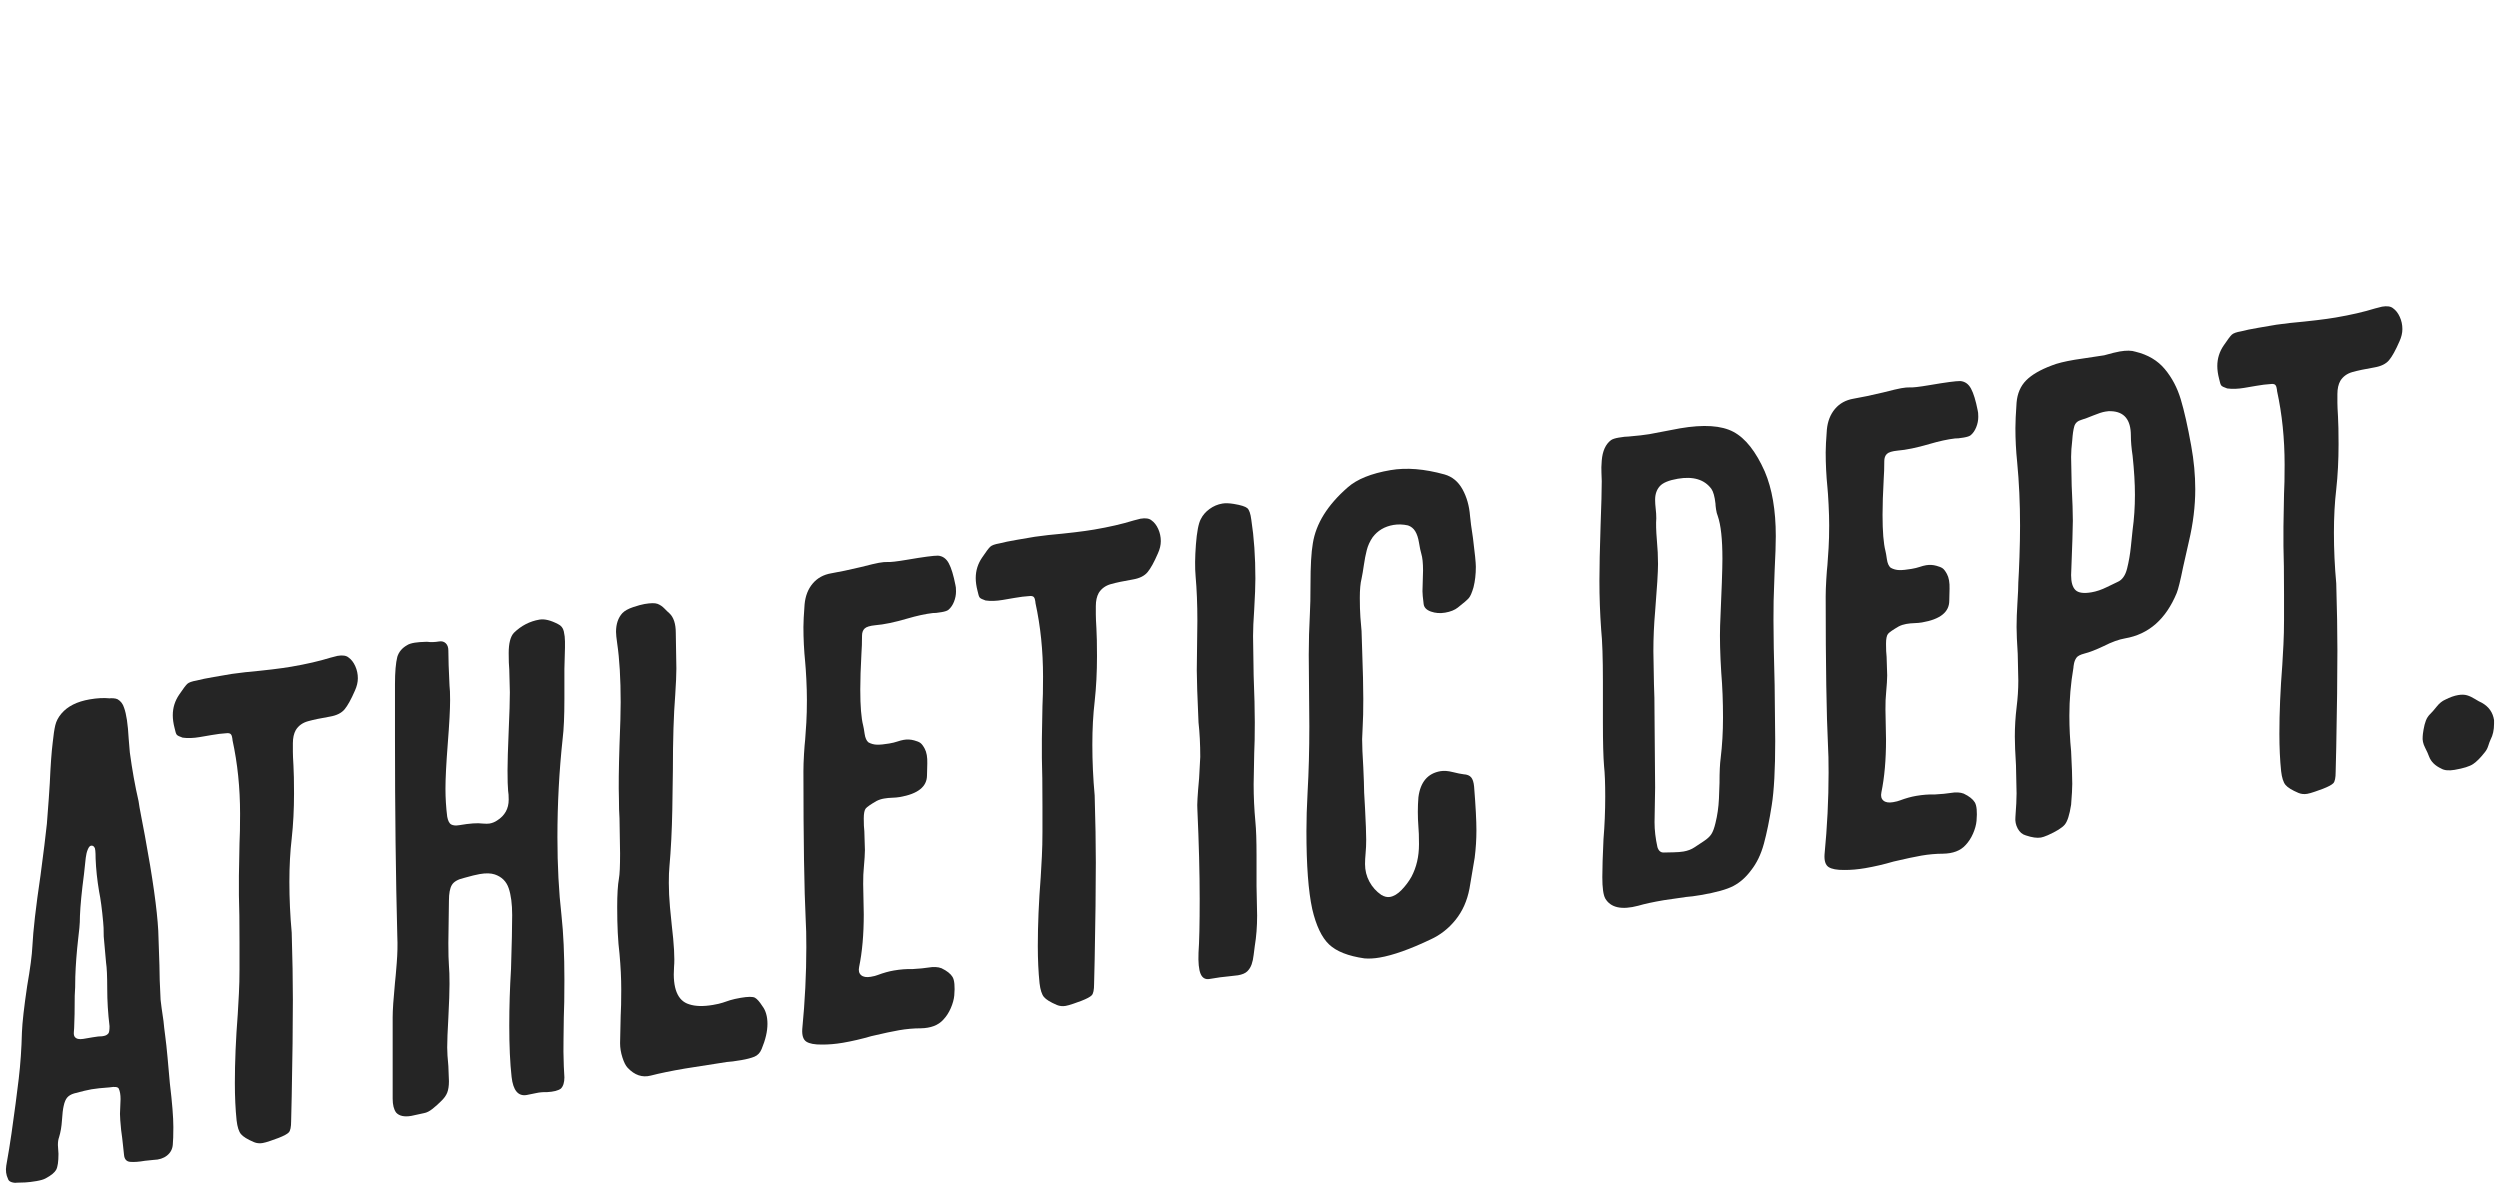 <svg xmlns="http://www.w3.org/2000/svg" xmlns:xlink="http://www.w3.org/1999/xlink" width="186px" height="88px" viewBox="0 0 186.005 88.422">
    <g style="" id="6fdbde85-6b1a-47af-b205-3e68f864480d">
<g style=""><path d="" fill="rgb(37, 37, 37)" transform="matrix(1 0 0 1 93.002 55.659)"/><path d="M-90.028 32.429Q-90.245 32.554 -90.722 32.635Q-91.199 32.717 -91.567 32.736Q-91.936 32.755 -92.196 32.755Q-92.37 32.785 -92.587 32.712Q-92.804 32.639 -92.847 32.47Q-93.064 32.023 -92.977 31.481L-92.76 30.212L-92.587 29.082Q-92.24 26.647 -92.045 24.985Q-91.849 23.324 -91.806 21.513Q-91.763 20.405 -91.416 18.058Q-91.069 16.063 -91.025 15.087Q-90.939 13.312 -90.418 9.792Q-90.071 7.18 -89.941 5.926Q-89.767 3.696 -89.724 2.897Q-89.637 0.902 -89.507 -0.132Q-89.421 -0.983 -89.312 -1.441Q-89.204 -1.9 -88.857 -2.311Q-88.163 -3.134 -86.731 -3.378Q-85.907 -3.519 -85.257 -3.454Q-85.17 -3.469 -84.975 -3.458Q-84.78 -3.447 -84.65 -3.382Q-84.303 -3.177 -84.173 -2.759Q-83.912 -2.056 -83.826 -0.442L-83.739 0.599Q-83.479 2.534 -83.088 4.228Q-83.045 4.572 -82.871 5.467L-82.611 6.83Q-81.744 11.522 -81.614 13.92L-81.527 16.501Q-81.527 17.425 -81.44 19.082Q-81.397 19.515 -81.223 20.673Q-81.18 21.15 -81.093 21.795Q-81.006 22.44 -80.92 23.393L-80.746 25.344Q-80.486 27.499 -80.486 28.599Q-80.486 29.479 -80.529 29.927Q-80.573 30.418 -80.963 30.727Q-81.353 31.035 -81.961 31.051L-82.611 31.118Q-83.305 31.237 -83.717 31.197Q-84.129 31.157 -84.173 30.681Q-84.216 30.336 -84.259 29.882Q-84.303 29.427 -84.389 28.826Q-84.476 27.961 -84.476 27.609L-84.433 26.501Q-84.433 26.017 -84.563 25.732Q-84.65 25.526 -85.257 25.63Q-86.124 25.69 -86.601 25.772Q-87.035 25.846 -87.903 26.082Q-88.249 26.185 -88.423 26.391Q-88.596 26.596 -88.683 27.007Q-88.77 27.374 -88.813 28.085Q-88.857 28.797 -89.03 29.355Q-89.117 29.589 -89.117 29.941L-89.074 30.594Q-89.074 31.474 -89.247 31.79Q-89.421 32.105 -90.028 32.429ZM-85.691 21.788Q-85.474 21.751 -85.344 21.597Q-85.257 21.494 -85.257 21.054Q-85.43 19.632 -85.43 18.224Q-85.43 16.86 -85.517 16.302L-85.691 14.352Q-85.691 13.604 -85.734 13.26Q-85.864 11.83 -86.038 10.979Q-86.254 9.696 -86.298 8.516Q-86.298 7.768 -86.384 7.695Q-86.471 7.533 -86.645 7.563Q-86.775 7.585 -86.883 7.846Q-86.992 8.106 -87.035 8.466L-87.165 9.676Q-87.425 11.656 -87.469 12.808Q-87.469 13.292 -87.512 13.717Q-87.556 14.143 -87.599 14.502Q-87.772 16.028 -87.816 17.355Q-87.816 18.235 -87.859 18.771Q-87.859 20.311 -87.903 21.198Q-87.903 21.242 -87.924 21.488Q-87.946 21.733 -87.859 21.851Q-87.686 22.085 -87.209 22.003L-86.515 21.885Q-86.038 21.803 -85.821 21.81Z" fill="rgb(37, 37, 37)" transform="matrix(1 0 0 1 93.002 55.659)"/><path d="M-75.108 -5.407Q-72.852 -5.617 -71.681 -5.817Q-69.99 -6.106 -68.732 -6.496L-68.212 -6.629Q-67.648 -6.726 -67.388 -6.506Q-67.084 -6.294 -66.889 -5.865Q-66.694 -5.437 -66.694 -4.953Q-66.694 -4.513 -66.91 -4.035Q-67.344 -3.037 -67.691 -2.626Q-68.038 -2.215 -68.775 -2.089Q-69.816 -1.911 -70.424 -1.741Q-71.031 -1.572 -71.334 -1.08Q-71.551 -0.691 -71.551 -0.097Q-71.551 0.497 -71.551 0.541Q-71.551 0.849 -71.508 1.568Q-71.465 2.286 -71.465 3.65Q-71.465 5.454 -71.638 7.024Q-71.812 8.506 -71.812 10.266Q-71.812 12.158 -71.638 14.064Q-71.551 16.953 -71.551 19.065Q-71.551 21.969 -71.638 26.296L-71.681 28.151Q-71.681 28.811 -71.855 28.995Q-72.028 29.179 -72.636 29.414Q-72.852 29.495 -73.221 29.624Q-73.59 29.753 -73.807 29.79Q-74.154 29.85 -74.457 29.725Q-75.195 29.411 -75.433 29.122Q-75.672 28.833 -75.758 28.1Q-75.888 26.846 -75.888 25.306Q-75.888 22.93 -75.672 20.165Q-75.628 19.453 -75.585 18.61Q-75.541 17.767 -75.541 16.799L-75.541 14.863Q-75.541 12.531 -75.585 11.262L-75.585 9.81L-75.541 7.383Q-75.498 6.627 -75.498 5.175Q-75.498 2.271 -76.062 -0.316Q-76.062 -0.404 -76.105 -0.595Q-76.149 -0.786 -76.279 -0.829Q-76.409 -0.873 -76.626 -0.836Q-76.973 -0.821 -77.623 -0.71Q-77.797 -0.68 -78.512 -0.558Q-79.228 -0.436 -79.792 -0.515Q-80.139 -0.632 -80.226 -0.727Q-80.312 -0.822 -80.399 -1.248Q-80.529 -1.753 -80.529 -2.193Q-80.529 -3.029 -80.052 -3.727Q-79.618 -4.373 -79.445 -4.535Q-79.271 -4.696 -78.751 -4.785Q-78.274 -4.911 -77.45 -5.051L-76.105 -5.281Z" fill="rgb(37, 37, 37)" transform="matrix(1 0 0 1 93.002 55.659)"/><path d="M-59.841 -4.407Q-59.797 -4.062 -59.797 -3.314Q-59.797 -2.302 -59.971 -0.073Q-60.144 2.157 -60.144 3.301Q-60.144 4.357 -60.014 5.391Q-59.928 5.86 -59.711 5.977Q-59.494 6.094 -59.104 6.027Q-57.932 5.827 -57.369 5.907Q-57.022 5.936 -56.848 5.906Q-56.545 5.854 -56.284 5.678Q-55.417 5.133 -55.417 4.121Q-55.417 3.681 -55.46 3.469Q-55.504 2.992 -55.504 1.936Q-55.504 1.012 -55.417 -1.027Q-55.33 -2.977 -55.33 -3.901L-55.374 -5.61Q-55.417 -6.043 -55.417 -6.835Q-55.417 -7.935 -55.027 -8.353Q-54.203 -9.154 -53.118 -9.339Q-52.554 -9.435 -51.73 -9.004Q-51.383 -8.843 -51.297 -8.462Q-51.21 -8.081 -51.21 -7.707Q-51.21 -7.333 -51.21 -7.245L-51.253 -5.654L-51.253 -3.41Q-51.253 -1.474 -51.383 -0.439Q-51.774 3.191 -51.774 6.931Q-51.774 10.099 -51.47 12.775Q-51.253 14.762 -51.253 17.578Q-51.253 19.47 -51.297 20.402Q-51.297 21.062 -51.318 21.989Q-51.34 22.917 -51.297 24.054L-51.253 24.882Q-51.253 25.454 -51.513 25.719Q-51.817 25.947 -52.554 25.985Q-52.988 25.971 -53.378 26.059Q-53.769 26.148 -54.072 26.2Q-55.027 26.363 -55.2 24.852Q-55.374 23.298 -55.374 21.01Q-55.374 18.898 -55.243 16.764Q-55.157 14.021 -55.157 12.745Q-55.157 11.513 -55.417 10.743Q-55.677 9.974 -56.458 9.711Q-56.892 9.565 -57.586 9.684Q-57.976 9.751 -58.757 9.972Q-59.451 10.134 -59.667 10.501Q-59.884 10.868 -59.884 11.66L-59.928 14.836Q-59.928 15.98 -59.884 16.544Q-59.841 16.977 -59.841 17.901Q-59.841 18.737 -59.928 20.424Q-60.014 21.935 -60.014 22.639Q-60.014 23.167 -59.928 24.032L-59.884 25.168Q-59.884 25.696 -60.014 26.027Q-60.144 26.357 -60.491 26.68Q-60.752 26.945 -61.099 27.224Q-61.446 27.503 -61.749 27.555L-62.703 27.762Q-63.484 27.895 -63.831 27.515Q-64.091 27.163 -64.091 26.481Q-64.091 25.799 -64.091 25.711L-64.091 20.387Q-64.091 19.595 -63.918 17.805Q-63.874 17.446 -63.788 16.353Q-63.701 15.26 -63.744 14.344Q-63.918 7.641 -63.918 -0.499L-63.918 -4.503Q-63.918 -5.867 -63.744 -6.556Q-63.571 -7.114 -63.007 -7.43Q-62.834 -7.548 -62.443 -7.614Q-62.14 -7.666 -61.532 -7.682Q-61.099 -7.624 -60.622 -7.706Q-60.318 -7.757 -60.123 -7.571Q-59.928 -7.384 -59.928 -7.032Q-59.928 -6.152 -59.841 -4.407Z" fill="rgb(37, 37, 37)" transform="matrix(1 0 0 1 93.002 55.659)"/><path d="M-42.969 -3.681Q-43.143 -1.495 -43.143 1.937Q-43.143 2.553 -43.186 4.87Q-43.229 7.188 -43.403 9.153Q-43.446 9.557 -43.446 10.349Q-43.446 11.185 -43.36 12.16Q-43.273 13.135 -43.229 13.48Q-42.969 15.679 -43.056 16.618Q-43.229 19.024 -41.928 19.418Q-41.234 19.651 -40.15 19.466Q-39.673 19.384 -39.413 19.296Q-39.196 19.215 -38.871 19.115Q-38.545 19.016 -38.068 18.934Q-37.244 18.794 -37.006 18.929Q-36.767 19.064 -36.463 19.54Q-36.073 20.046 -36.073 20.882Q-36.073 21.718 -36.507 22.76Q-36.68 23.185 -37.049 23.336Q-37.418 23.487 -38.025 23.591Q-38.762 23.717 -39.109 23.732L-42.232 24.221Q-43.793 24.488 -44.791 24.747Q-45.745 24.997 -46.526 24.163Q-46.743 23.936 -46.916 23.393Q-47.09 22.851 -47.09 22.323L-47.046 20.292Q-47.003 19.624 -47.003 18.304Q-47.003 17.072 -47.133 15.643Q-47.306 14.264 -47.306 12.152Q-47.306 10.744 -47.176 10.018Q-47.09 9.563 -47.09 8.155L-47.133 5.523Q-47.176 4.914 -47.176 4.034Q-47.22 2.721 -47.133 0.023Q-47.046 -2.104 -47.046 -3.16Q-47.046 -5.8 -47.306 -7.56Q-47.393 -8.161 -47.393 -8.425Q-47.393 -9.305 -46.916 -9.826Q-46.656 -10.091 -46.114 -10.272Q-45.572 -10.452 -45.268 -10.504Q-44.574 -10.623 -44.292 -10.517Q-44.01 -10.411 -43.772 -10.166Q-43.533 -9.92 -43.403 -9.811Q-42.926 -9.364 -42.926 -8.352L-42.882 -5.675Q-42.882 -5.015 -42.969 -3.681Z" fill="rgb(37, 37, 37)" transform="matrix(1 0 0 1 93.002 55.659)"/><path d="M-27.138 -13.644Q-26.791 -13.616 -25.62 -13.816Q-23.799 -14.127 -23.322 -14.12Q-22.801 -14.077 -22.519 -13.553Q-22.237 -13.03 -22.021 -11.923Q-21.977 -11.798 -21.977 -11.446Q-21.977 -11.05 -22.129 -10.672Q-22.281 -10.294 -22.541 -10.074Q-22.671 -9.963 -23.061 -9.897Q-23.539 -9.815 -23.712 -9.83Q-24.536 -9.733 -25.62 -9.416Q-27.052 -8.995 -28.006 -8.92Q-28.613 -8.861 -28.808 -8.673Q-29.003 -8.486 -29.003 -8.134Q-29.003 -7.386 -29.047 -6.807Q-29.134 -5.208 -29.134 -4.108Q-29.134 -2.26 -28.917 -1.417Q-28.873 -1.248 -28.808 -0.797Q-28.743 -0.346 -28.526 -0.163Q-28.223 0.005 -27.876 0.011Q-27.529 0.018 -26.965 -0.078Q-26.618 -0.137 -26.358 -0.226Q-26.098 -0.314 -25.881 -0.351Q-25.49 -0.418 -25.1 -0.309Q-24.796 -0.229 -24.645 -0.122Q-24.493 -0.016 -24.319 0.306Q-24.102 0.709 -24.124 1.417Q-24.146 2.124 -24.146 2.3Q-24.146 3.576 -26.184 3.925Q-26.444 3.969 -26.748 3.977Q-27.052 3.985 -27.355 4.037Q-27.659 4.088 -27.919 4.221Q-28.57 4.596 -28.722 4.776Q-28.873 4.956 -28.873 5.528Q-28.873 6.144 -28.83 6.488L-28.787 7.889Q-28.787 8.285 -28.873 9.268Q-28.917 9.627 -28.917 10.419L-28.873 12.7Q-28.873 14.944 -29.22 16.631Q-29.307 17.042 -29.068 17.243Q-28.83 17.444 -28.353 17.363Q-28.006 17.304 -27.832 17.23Q-27.182 16.987 -26.618 16.891Q-25.881 16.765 -25.23 16.786Q-24.449 16.74 -24.059 16.674Q-23.452 16.57 -23.061 16.723Q-22.454 17.015 -22.237 17.374Q-22.021 17.733 -22.107 18.76Q-22.151 19.208 -22.368 19.707Q-22.584 20.206 -22.931 20.573Q-23.495 21.197 -24.623 21.214Q-25.404 21.215 -26.228 21.356Q-26.922 21.474 -28.309 21.8Q-29.394 22.117 -30.435 22.295Q-31.259 22.435 -31.996 22.429Q-32.82 22.438 -33.167 22.211Q-33.514 21.984 -33.471 21.273Q-33.167 18.141 -33.167 15.149Q-33.167 13.829 -33.211 13.177Q-33.384 9.642 -33.384 1.986Q-33.384 1.458 -33.341 0.725Q-33.297 -0.009 -33.254 -0.368Q-33.211 -0.903 -33.167 -1.637Q-33.124 -2.37 -33.124 -3.338Q-33.124 -4.042 -33.167 -4.893Q-33.211 -5.743 -33.254 -6.176Q-33.384 -7.474 -33.384 -8.794Q-33.384 -9.322 -33.297 -10.481Q-33.211 -11.419 -32.69 -12.036Q-32.17 -12.653 -31.302 -12.801Q-30.391 -12.957 -29.09 -13.267Q-28.049 -13.533 -27.746 -13.585Q-27.312 -13.659 -27.138 -13.644Z" fill="rgb(37, 37, 37)" transform="matrix(1 0 0 1 93.002 55.659)"/><path d="M-15.081 -15.66Q-12.826 -15.869 -11.655 -16.069Q-9.963 -16.358 -8.705 -16.749L-8.185 -16.882Q-7.621 -16.978 -7.361 -16.758Q-7.057 -16.546 -6.862 -16.118Q-6.667 -15.689 -6.667 -15.205Q-6.667 -14.765 -6.884 -14.288Q-7.317 -13.29 -7.664 -12.879Q-8.011 -12.467 -8.749 -12.341Q-9.79 -12.164 -10.397 -11.994Q-11.004 -11.824 -11.308 -11.332Q-11.525 -10.943 -11.525 -10.349Q-11.525 -9.755 -11.525 -9.711Q-11.525 -9.403 -11.481 -8.685Q-11.438 -7.966 -11.438 -6.602Q-11.438 -4.798 -11.611 -3.228Q-11.785 -1.747 -11.785 0.013Q-11.785 1.905 -11.611 3.812Q-11.525 6.701 -11.525 8.813Q-11.525 11.717 -11.611 16.044L-11.655 17.899Q-11.655 18.559 -11.828 18.743Q-12.002 18.926 -12.609 19.162Q-12.826 19.243 -13.194 19.372Q-13.563 19.501 -13.78 19.538Q-14.127 19.597 -14.43 19.473Q-15.168 19.159 -15.406 18.87Q-15.645 18.58 -15.732 17.847Q-15.862 16.593 -15.862 15.053Q-15.862 12.677 -15.645 9.912Q-15.601 9.201 -15.558 8.358Q-15.515 7.514 -15.515 6.546L-15.515 4.61Q-15.515 2.278 -15.558 1.01L-15.558 -0.442L-15.515 -2.87Q-15.471 -3.625 -15.471 -5.077Q-15.471 -7.981 -16.035 -10.569Q-16.035 -10.657 -16.079 -10.847Q-16.122 -11.038 -16.252 -11.082Q-16.382 -11.126 -16.599 -11.089Q-16.946 -11.073 -17.597 -10.962Q-17.77 -10.933 -18.486 -10.81Q-19.201 -10.688 -19.765 -10.768Q-20.112 -10.885 -20.199 -10.98Q-20.286 -11.075 -20.372 -11.5Q-20.503 -12.006 -20.503 -12.446Q-20.503 -13.282 -20.025 -13.979Q-19.592 -14.625 -19.418 -14.787Q-19.245 -14.949 -18.724 -15.038Q-18.247 -15.163 -17.423 -15.304L-16.079 -15.533Z" fill="rgb(37, 37, 37)" transform="matrix(1 0 0 1 93.002 55.659)"/><path d="M0.316 -10.106Q0.229 -8.859 0.229 -8.111L0.273 -5.17Q0.359 -2.985 0.359 -1.665Q0.359 -0.169 0.316 0.63L0.273 2.97Q0.273 4.378 0.403 5.764Q0.489 6.629 0.489 8.301L0.489 10.589L0.533 12.781Q0.533 14.013 0.359 15.055Q0.316 15.326 0.273 15.73Q0.229 16.133 0.121 16.438Q0.012 16.742 -0.204 16.955Q-0.421 17.168 -0.898 17.25L-1.679 17.339Q-2.113 17.369 -3.024 17.525Q-3.501 17.606 -3.696 17.134Q-3.891 16.661 -3.848 15.554Q-3.761 14.351 -3.761 11.535Q-3.761 8.675 -3.934 4.832Q-3.978 4.4 -3.804 2.522L-3.718 0.923Q-3.718 -0.485 -3.848 -1.65Q-3.978 -4.532 -3.978 -5.544L-3.934 -9.248Q-3.934 -11.096 -4.065 -12.569Q-4.151 -13.523 -4.043 -14.949Q-3.934 -16.376 -3.674 -16.86Q-3.457 -17.293 -3.024 -17.609Q-2.59 -17.925 -2.069 -18.014Q-1.722 -18.073 -1.202 -17.986Q-0.421 -17.856 -0.204 -17.673Q0.012 -17.49 0.099 -16.801Q0.403 -14.828 0.403 -12.408Q0.403 -11.616 0.316 -10.106Z" fill="rgb(37, 37, 37)" transform="matrix(1 0 0 1 93.002 55.659)"/><path d="M8.557 15.987Q6.735 15.726 5.911 14.943Q5.087 14.159 4.653 12.298Q4.219 10.304 4.219 6.476Q4.219 5.156 4.306 3.557Q4.436 1.291 4.436 -1.349L4.393 -6.71Q4.393 -8.162 4.48 -9.849Q4.523 -10.56 4.523 -11.968Q4.523 -14.036 4.697 -15.034Q5.044 -17.249 7.299 -19.218Q8.34 -20.144 10.508 -20.514Q12.287 -20.818 14.542 -20.191Q15.409 -19.944 15.887 -19.079Q16.364 -18.215 16.45 -17.085Q16.494 -16.565 16.667 -15.45Q16.884 -13.727 16.884 -13.287Q16.884 -12.451 16.711 -11.762Q16.537 -11.16 16.364 -10.955Q16.19 -10.749 15.54 -10.242Q15.193 -9.963 14.585 -9.859Q14.022 -9.763 13.523 -9.941Q13.024 -10.12 12.981 -10.509Q12.894 -11.198 12.894 -11.462L12.937 -13.009Q12.937 -13.845 12.807 -14.263Q12.72 -14.556 12.634 -15.091Q12.547 -15.627 12.352 -15.945Q12.157 -16.264 11.81 -16.381Q11.246 -16.504 10.725 -16.416Q9.728 -16.245 9.164 -15.489Q8.86 -15.041 8.73 -14.535Q8.6 -14.029 8.513 -13.42Q8.427 -12.811 8.34 -12.4Q8.21 -11.894 8.21 -10.97Q8.21 -10.134 8.253 -9.525Q8.296 -8.917 8.34 -8.484L8.383 -7.128Q8.47 -4.766 8.47 -3.402Q8.47 -2.082 8.427 -1.415L8.383 -0.396Q8.383 0.308 8.47 1.702L8.513 2.75Q8.513 3.454 8.6 4.759Q8.687 6.417 8.687 7.121Q8.687 7.649 8.643 8.118Q8.6 8.587 8.6 8.939Q8.6 9.643 8.925 10.248Q9.251 10.852 9.814 11.24Q10.161 11.445 10.465 11.393Q10.899 11.319 11.332 10.871Q11.766 10.423 12.07 9.887Q12.634 8.823 12.634 7.459Q12.634 6.579 12.59 6.146Q12.504 5.017 12.59 3.946Q12.807 2.237 14.238 1.992Q14.629 1.926 15.149 2.057Q15.67 2.188 15.973 2.224Q16.364 2.245 16.537 2.458Q16.711 2.67 16.754 3.147Q16.927 5.317 16.927 6.417Q16.927 7.429 16.797 8.463L16.407 10.774Q16.147 12.139 15.366 13.108Q14.585 14.077 13.501 14.57Q11.202 15.667 9.684 15.926Q9.077 16.03 8.557 15.987Z" fill="rgb(37, 37, 37)" transform="matrix(1 0 0 1 93.002 55.659)"/><path d="" fill="rgb(37, 37, 37)" transform="matrix(1 0 0 1 93.002 55.659)"/><path d="M29.028 12.05Q27.163 12.545 26.556 11.505Q26.339 11.102 26.339 9.914Q26.339 8.946 26.426 7.083Q26.556 5.521 26.556 3.893Q26.556 2.397 26.469 1.619Q26.383 0.578 26.383 -1.622L26.383 -4.702Q26.383 -7.342 26.252 -8.596Q26.122 -10.421 26.122 -12.225Q26.122 -13.721 26.209 -16.376Q26.296 -18.679 26.296 -19.691Q26.296 -19.955 26.274 -20.325Q26.252 -20.696 26.296 -21.231Q26.383 -22.302 26.99 -22.757Q27.163 -22.875 27.554 -22.942Q28.074 -23.031 28.291 -23.024Q29.332 -23.113 29.852 -23.202L32.151 -23.639Q34.797 -24.091 36.141 -23.375Q37.486 -22.658 38.483 -20.409Q39.307 -18.481 39.307 -15.577Q39.307 -14.697 39.221 -13.01L39.177 -11.727Q39.134 -10.928 39.134 -9.3Q39.134 -7.584 39.221 -4.43L39.264 -0.258Q39.264 2.91 39.004 4.539Q38.744 6.211 38.418 7.411Q38.093 8.61 37.442 9.425Q36.879 10.182 36.141 10.571Q35.404 10.961 33.712 11.25Q33.018 11.369 32.628 11.392L30.937 11.636Q29.722 11.844 29.028 12.05ZM30.937 8.072Q31.24 8.065 31.674 8.056Q32.108 8.048 32.411 7.997Q32.888 7.915 33.235 7.68Q33.496 7.503 33.908 7.235Q34.32 6.967 34.493 6.695Q34.667 6.423 34.797 5.873Q35.014 5 35.057 4.047Q35.1 3.093 35.1 2.873Q35.1 1.641 35.187 1.01Q35.361 -0.427 35.361 -2.011Q35.361 -3.815 35.23 -5.377Q35.1 -7.467 35.144 -8.882Q35.317 -12.784 35.317 -13.884Q35.317 -16.084 34.97 -17.081Q34.883 -17.286 34.84 -17.586Q34.797 -17.887 34.797 -18.019Q34.71 -18.796 34.493 -19.111Q33.712 -20.166 31.977 -19.869Q30.98 -19.699 30.633 -19.31Q30.286 -18.92 30.286 -18.304Q30.286 -17.996 30.329 -17.63Q30.373 -17.263 30.373 -16.911Q30.329 -16.332 30.416 -15.291Q30.503 -14.338 30.503 -13.502Q30.503 -12.621 30.286 -9.944Q30.156 -8.47 30.156 -6.974L30.199 -4.518Q30.243 -3.689 30.243 -2.061L30.286 3.212L30.243 5.815Q30.243 6.695 30.459 7.67Q30.59 8.088 30.937 8.072Z" fill="rgb(37, 37, 37)" transform="matrix(1 0 0 1 93.002 55.659)"/><path d="M49.283 -26.697Q49.63 -26.668 50.801 -26.868Q52.623 -27.18 53.1 -27.173Q53.62 -27.13 53.902 -26.606Q54.184 -26.082 54.401 -24.975Q54.444 -24.851 54.444 -24.499Q54.444 -24.103 54.292 -23.725Q54.141 -23.347 53.88 -23.126Q53.75 -23.016 53.36 -22.949Q52.883 -22.868 52.709 -22.882Q51.885 -22.786 50.801 -22.468Q49.37 -22.048 48.415 -21.973Q47.808 -21.913 47.613 -21.726Q47.418 -21.539 47.418 -21.187Q47.418 -20.439 47.375 -19.859Q47.288 -18.26 47.288 -17.16Q47.288 -15.312 47.505 -14.469Q47.548 -14.301 47.613 -13.85Q47.678 -13.399 47.895 -13.216Q48.199 -13.048 48.546 -13.041Q48.893 -13.034 49.456 -13.131Q49.803 -13.19 50.064 -13.278Q50.324 -13.367 50.541 -13.404Q50.931 -13.471 51.321 -13.361Q51.625 -13.281 51.777 -13.175Q51.929 -13.069 52.102 -12.747Q52.319 -12.344 52.297 -11.636Q52.276 -10.928 52.276 -10.752Q52.276 -9.476 50.237 -9.128Q49.977 -9.084 49.673 -9.076Q49.37 -9.068 49.066 -9.016Q48.762 -8.964 48.502 -8.832Q47.852 -8.457 47.7 -8.277Q47.548 -8.097 47.548 -7.525Q47.548 -6.909 47.591 -6.564L47.635 -5.164Q47.635 -4.768 47.548 -3.785Q47.505 -3.425 47.505 -2.633L47.548 -0.353Q47.548 1.891 47.201 3.578Q47.114 3.989 47.353 4.191Q47.591 4.392 48.068 4.31Q48.415 4.251 48.589 4.177Q49.24 3.934 49.803 3.838Q50.541 3.712 51.191 3.733Q51.972 3.688 52.362 3.621Q52.97 3.517 53.36 3.671Q53.967 3.963 54.184 4.322Q54.401 4.681 54.314 5.708Q54.271 6.155 54.054 6.654Q53.837 7.153 53.49 7.52Q52.926 8.145 51.798 8.161Q51.018 8.163 50.194 8.303Q49.5 8.422 48.112 8.747Q47.028 9.064 45.987 9.242Q45.163 9.383 44.425 9.377Q43.601 9.385 43.254 9.159Q42.907 8.932 42.951 8.22Q43.254 5.089 43.254 2.097Q43.254 0.777 43.211 0.124Q43.037 -3.41 43.037 -11.066Q43.037 -11.594 43.081 -12.328Q43.124 -13.061 43.167 -13.421Q43.211 -13.956 43.254 -14.689Q43.298 -15.423 43.298 -16.391Q43.298 -17.095 43.254 -17.945Q43.211 -18.796 43.167 -19.229Q43.037 -20.526 43.037 -21.846Q43.037 -22.374 43.124 -23.533Q43.211 -24.472 43.731 -25.089Q44.252 -25.706 45.119 -25.854Q46.03 -26.01 47.331 -26.32Q48.372 -26.586 48.676 -26.637Q49.109 -26.711 49.283 -26.697Z" fill="rgb(37, 37, 37)" transform="matrix(1 0 0 1 93.002 55.659)"/><path d="M59.649 6.776Q59.302 6.924 59.128 6.953Q58.695 7.027 58.001 6.794Q57.61 6.685 57.393 6.282Q57.177 5.879 57.22 5.431Q57.307 4.272 57.307 3.656L57.263 1.552Q57.177 0.159 57.177 -0.589Q57.177 -1.689 57.307 -2.768Q57.437 -3.802 57.437 -4.77L57.393 -6.786Q57.307 -8.092 57.307 -8.796Q57.307 -9.588 57.372 -10.611Q57.437 -11.634 57.437 -12.118Q57.48 -12.785 57.524 -14.047Q57.567 -15.308 57.567 -16.364Q57.567 -18.872 57.35 -21.123Q57.22 -22.377 57.22 -23.653Q57.22 -24.313 57.307 -25.56Q57.393 -26.586 58.022 -27.222Q58.651 -27.857 59.952 -28.343Q60.516 -28.572 61.644 -28.764L63.856 -29.098Q64.637 -29.319 65.027 -29.386Q65.764 -29.512 66.198 -29.366Q67.586 -29.031 68.388 -28.068Q69.191 -27.105 69.581 -25.808Q69.971 -24.511 70.362 -22.333Q70.665 -20.669 70.665 -19.085Q70.665 -17.193 70.188 -15.176L69.754 -13.254Q69.451 -11.75 69.277 -11.324Q68.063 -8.389 65.417 -7.937Q64.723 -7.818 63.812 -7.355Q62.945 -6.943 62.381 -6.802Q61.904 -6.677 61.774 -6.479Q61.644 -6.28 61.601 -6.053Q61.557 -5.826 61.557 -5.738Q61.254 -3.97 61.254 -2.166Q61.254 -0.802 61.384 0.496Q61.47 2.153 61.47 2.945Q61.47 3.429 61.384 4.5Q61.21 5.63 60.907 5.99Q60.603 6.349 59.649 6.776ZM62.902 -11.379Q63.466 -11.475 64.073 -11.777Q64.68 -12.079 64.853 -12.153Q65.374 -12.373 65.569 -13.155Q65.764 -13.936 65.851 -14.787Q65.938 -15.638 65.981 -16.041Q66.155 -17.303 66.155 -18.667Q66.155 -19.943 65.981 -21.585Q65.851 -22.443 65.851 -23.103Q65.851 -24.863 64.376 -24.919Q64.246 -24.941 63.943 -24.889Q63.596 -24.83 63.053 -24.605Q62.511 -24.38 62.164 -24.277Q61.731 -24.159 61.622 -23.789Q61.514 -23.418 61.47 -22.751Q61.384 -22.032 61.384 -21.504L61.427 -19.355Q61.514 -17.61 61.514 -16.73Q61.514 -15.982 61.384 -12.66Q61.384 -11.868 61.709 -11.549Q62.034 -11.231 62.902 -11.379Z" fill="rgb(37, 37, 37)" transform="matrix(1 0 0 1 93.002 55.659)"/><path d="M77.735 -31.513Q79.99 -31.722 81.161 -31.922Q82.853 -32.211 84.111 -32.602L84.631 -32.734Q85.195 -32.831 85.455 -32.611Q85.759 -32.399 85.954 -31.97Q86.149 -31.542 86.149 -31.058Q86.149 -30.618 85.932 -30.141Q85.498 -29.143 85.151 -28.731Q84.805 -28.32 84.067 -28.194Q83.026 -28.016 82.419 -27.847Q81.812 -27.677 81.508 -27.185Q81.291 -26.796 81.291 -26.202Q81.291 -25.608 81.291 -25.564Q81.291 -25.256 81.335 -24.537Q81.378 -23.819 81.378 -22.455Q81.378 -20.651 81.205 -19.081Q81.031 -17.6 81.031 -15.84Q81.031 -13.948 81.205 -12.041Q81.291 -9.152 81.291 -7.04Q81.291 -4.136 81.205 0.191L81.161 2.046Q81.161 2.706 80.988 2.89Q80.814 3.073 80.207 3.309Q79.99 3.39 79.622 3.519Q79.253 3.648 79.036 3.685Q78.689 3.744 78.385 3.62Q77.648 3.306 77.41 3.017Q77.171 2.728 77.084 1.994Q76.954 0.741 76.954 -0.799Q76.954 -3.175 77.171 -5.94Q77.214 -6.652 77.258 -7.495Q77.301 -8.339 77.301 -9.307L77.301 -11.243Q77.301 -13.575 77.258 -14.843L77.258 -16.295L77.301 -18.723Q77.345 -19.478 77.345 -20.93Q77.345 -23.834 76.781 -26.422Q76.781 -26.51 76.737 -26.7Q76.694 -26.891 76.564 -26.935Q76.434 -26.978 76.217 -26.941Q75.87 -26.926 75.219 -26.815Q75.046 -26.785 74.33 -26.663Q73.615 -26.541 73.051 -26.621Q72.704 -26.737 72.617 -26.833Q72.53 -26.928 72.444 -27.353Q72.313 -27.859 72.313 -28.299Q72.313 -29.135 72.79 -29.832Q73.224 -30.478 73.398 -30.64Q73.571 -30.801 74.092 -30.89Q74.569 -31.016 75.393 -31.157L76.737 -31.386Z" fill="rgb(37, 37, 37)" transform="matrix(1 0 0 1 93.002 55.659)"/><path d="M93.002 -1.56Q93.002 -0.856 92.742 -0.372Q92.655 -0.181 92.568 0.098Q92.481 0.377 92.308 0.582Q91.831 1.192 91.44 1.456Q91.05 1.721 90.053 1.892Q89.402 2.003 89.055 1.798Q88.361 1.476 88.144 0.897Q88.057 0.648 87.841 0.223Q87.624 -0.202 87.667 -0.605Q87.667 -0.737 87.732 -1.122Q87.797 -1.507 87.906 -1.79Q88.014 -2.072 88.231 -2.285Q88.404 -2.447 88.708 -2.829Q89.012 -3.211 89.359 -3.358Q89.879 -3.623 90.313 -3.697Q90.703 -3.764 90.985 -3.68Q91.267 -3.596 91.571 -3.406Q91.874 -3.216 92.091 -3.121Q92.872 -2.682 93.002 -1.824Z" fill="rgb(37, 37, 37)" transform="matrix(1 0 0 1 93.002 55.659)"/><path d="" fill="rgb(37, 37, 37)" transform="matrix(1 0 0 1 93.002 55.659)"/></g></g>

  </svg>